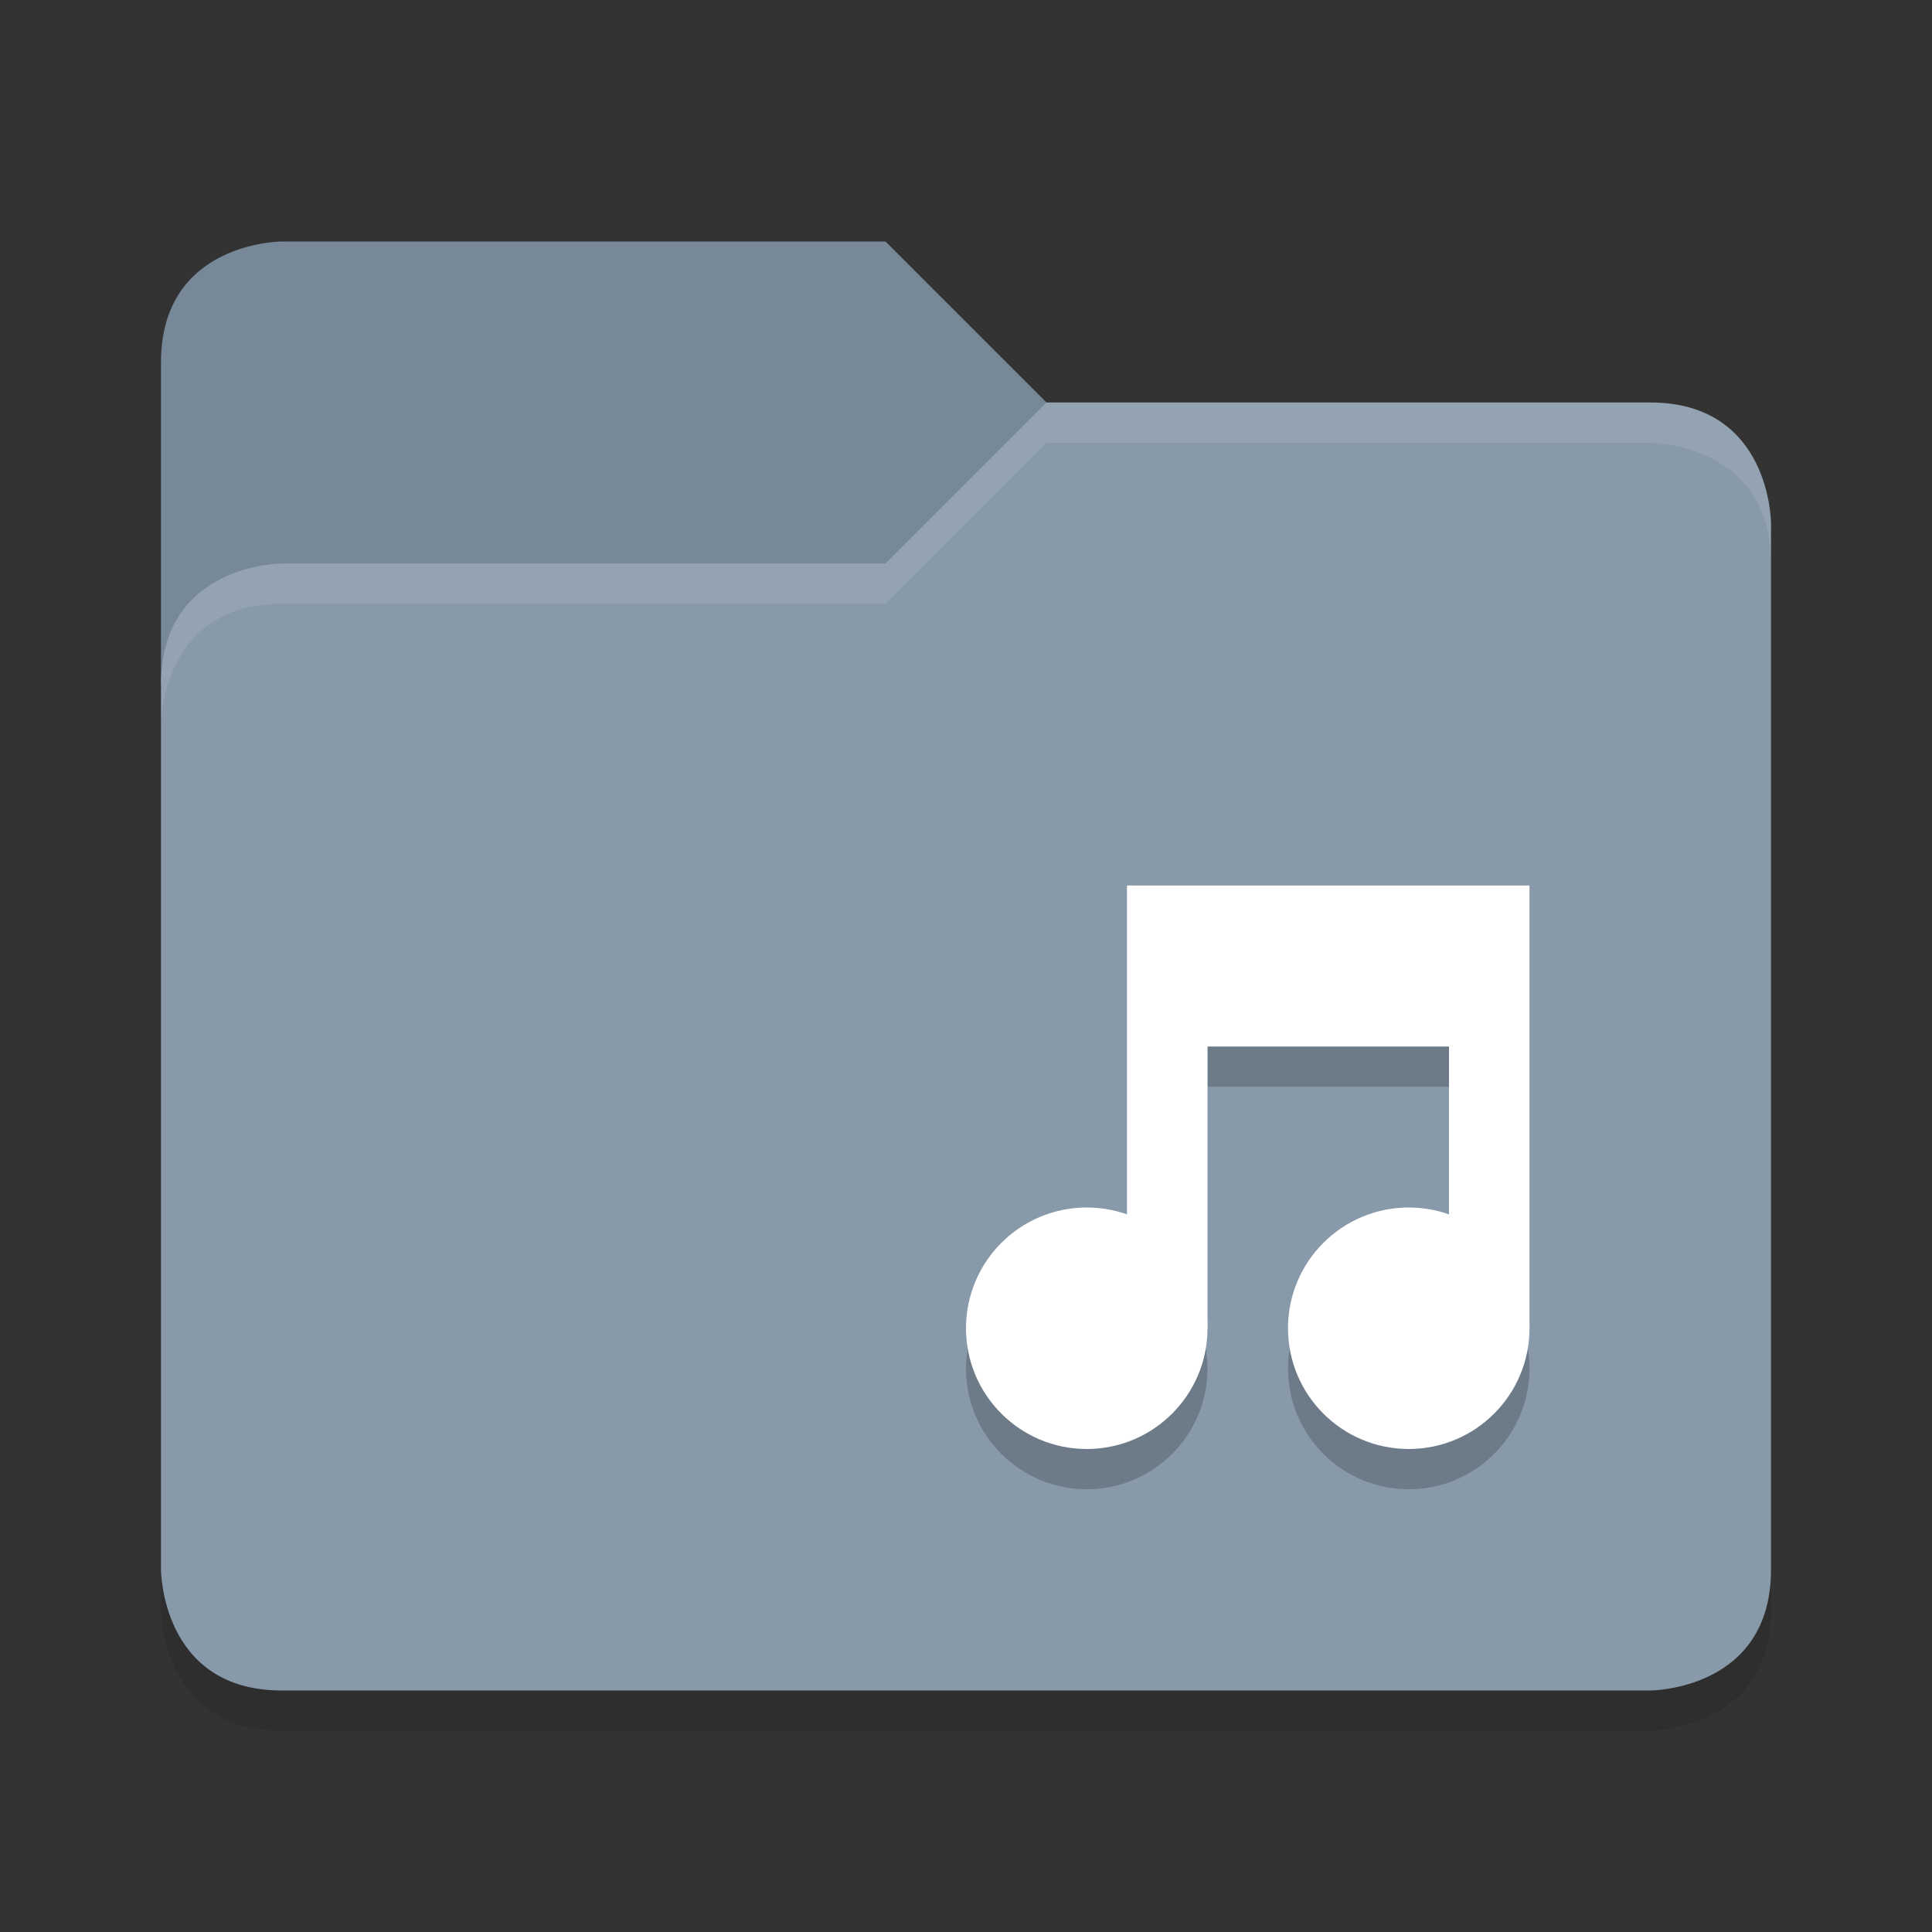 <svg height="48" width="48" xmlns="http://www.w3.org/2000/svg"><rect width="100%" height="100%" fill="#333333" stroke="none"/><path d="m44 40v-1h-40v1s0 3 3 3h34s3 0 3-3z" opacity=".1"/><path d="m4 17v-8c0-3 3-3 3-3h15l4 4v7z" fill="#789"/><path d="m44 39v-26s0-3-3-3h-15l-4 4h-15s-3 0-3 3v22s0 3 3 3h34s3 0 3-3z" fill="#89a"/><path d="m26 10-4 4h-15s-3 0-3 3v1s0-3 3-3h15l4-4h15s3 0 3 3v-1s0-3-3-3z" fill="#fff" opacity=".1"/><g opacity=".2"><circle cx="27" cy="34" r="3"/><circle cx="35" cy="34" r="3"/><path d="m30 26h6v1h-6z"/></g><g fill="#fff"><circle cx="27" cy="33" r="3"/><circle cx="35" cy="33" r="3"/><path d="m28 33v-11h10v11h-2v-7h-6v7z"/></g></svg>